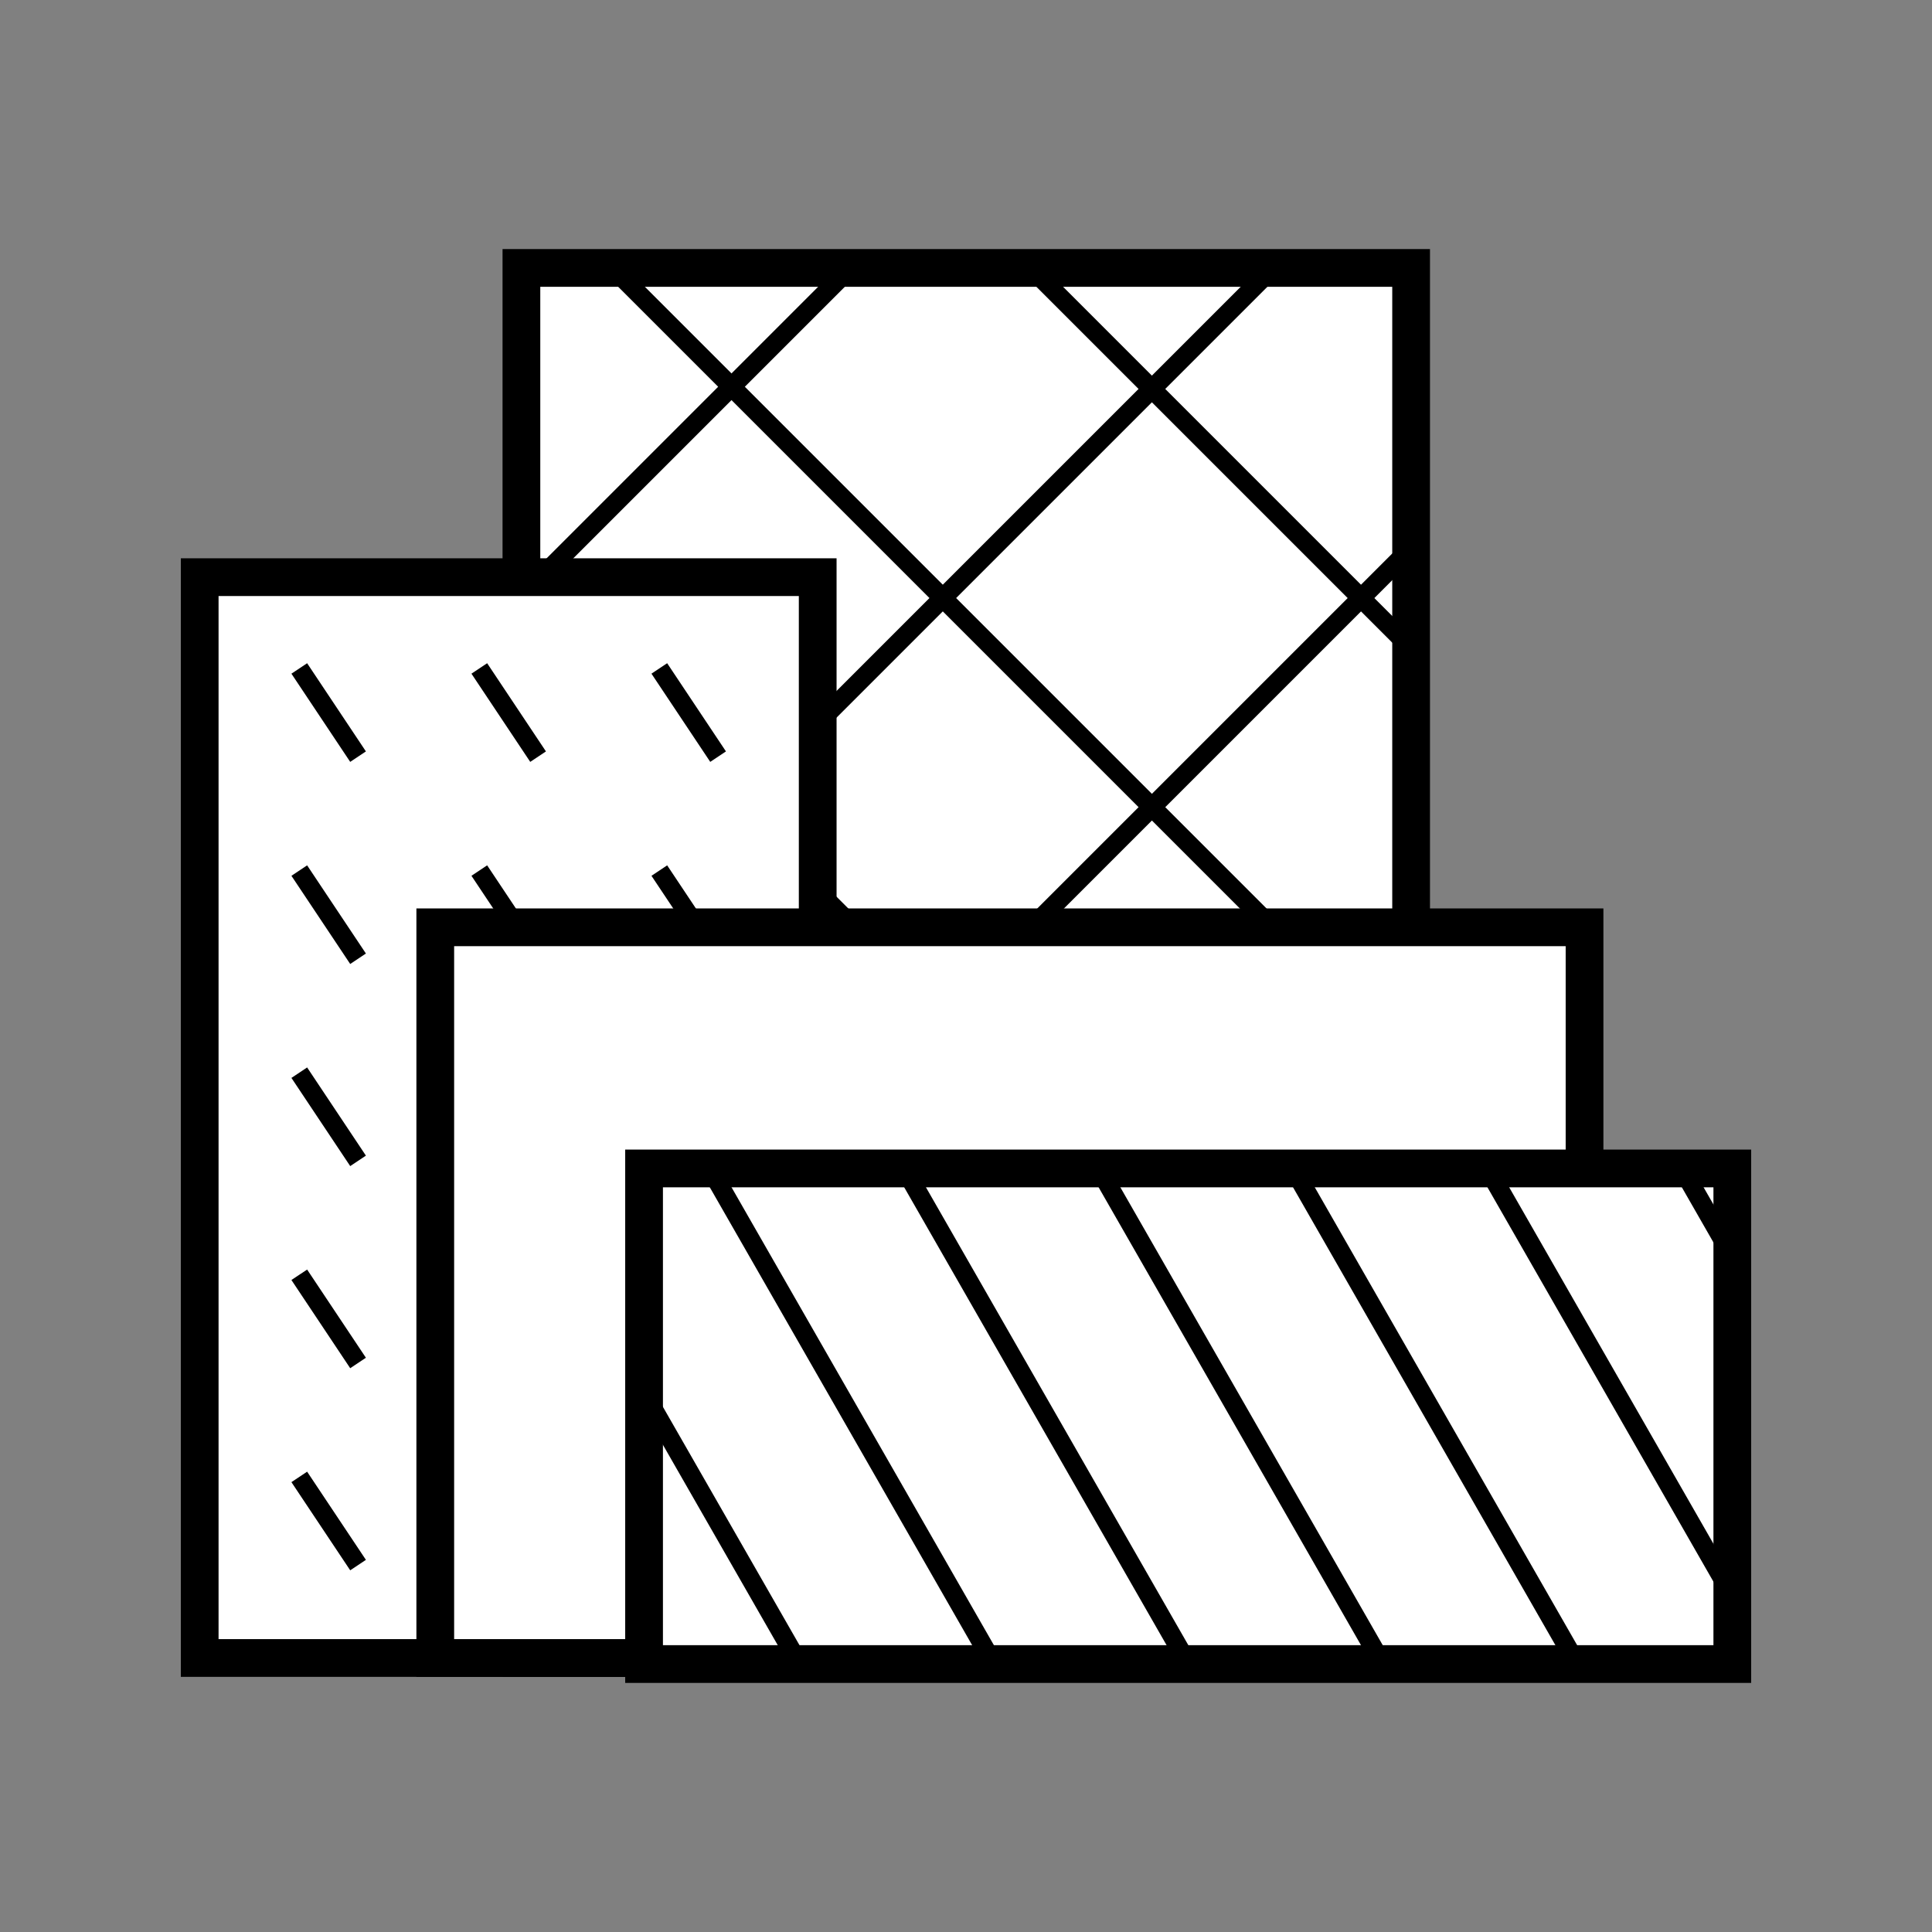 <?xml version="1.0" encoding="UTF-8"?>
<svg id="Calque_2" data-name="Calque 2" xmlns="http://www.w3.org/2000/svg" viewBox="0 0 1024 1024">
  <rect x="0" y="0" width="1024" height="1024" fill="#808080" stroke="none"/>
  <defs>
    <style>
      .cls-1 {
        fill: #fff;
        stroke-width: 20px;
      }

      .cls-1, .cls-2 {
        stroke: #000;
        stroke-miterlimit: 10;
      }

      .cls-2 {
        stroke-width: 10px;
      }

      .cls-2, .cls-3 {
        fill: none;
      }
    </style>
  </defs>
  <g id="Material">
    <g>
      <rect class="cls-1" x="276.36" y="142.01" width="471.56" height="736.75"/>
      <polyline class="cls-2" points="546.39 142.01 610.53 206.15 721.37 316.99 747.92 343.54"/>
      <polyline class="cls-2" points="324.72 142.01 387.71 204.99 499.7 316.98 610.54 427.82 721.37 538.66 747.92 565.2"/>
      <polyline class="cls-2" points="276.36 315.32 276.87 315.83 388.86 427.82 499.7 538.66 610.54 649.5 721.37 760.33 747.92 786.88"/>
      <polyline class="cls-2" points="276.36 537 278.02 538.66 388.86 649.5 499.7 760.34 610.53 871.17 618.12 878.76"/>
      <polyline class="cls-2" points="276.36 760.98 276.87 761.49 387.71 872.33 394.14 878.76"/>
      <polyline class="cls-2" points="747.92 733.78 721.37 760.33 610.53 871.17 602.94 878.76"/>
      <polyline class="cls-2" points="747.92 512.11 721.37 538.66 610.54 649.5 499.7 760.34 387.71 872.33 381.27 878.76"/>
      <polyline class="cls-2" points="747.92 290.44 721.37 316.99 610.54 427.82 499.7 538.66 388.86 649.5 276.87 761.49 276.36 762"/>
      <polyline class="cls-2" points="674.67 142.01 610.53 206.15 499.7 316.98 388.86 427.82 278.02 538.66 276.36 540.32"/>
      <polyline class="cls-2" points="450.69 142.01 387.71 204.99 276.87 315.83 276.36 316.34"/>
    </g>
    <g>
      <rect class="cls-1" x="105.84" y="305.91" width="327.56" height="572.86"/>
      <g>
        <line class="cls-2" x1="158.62" y1="354.29" x2="189.78" y2="401.04"/>
        <line class="cls-2" x1="254.04" y1="354.29" x2="285.2" y2="401.04"/>
        <line class="cls-2" x1="349.45" y1="354.29" x2="380.61" y2="401.04"/>
        <line class="cls-2" x1="158.62" y1="461.42" x2="189.78" y2="508.16"/>
        <line class="cls-2" x1="254.04" y1="461.42" x2="285.2" y2="508.16"/>
        <line class="cls-2" x1="349.45" y1="461.42" x2="380.61" y2="508.16"/>
        <line class="cls-2" x1="158.62" y1="568.54" x2="189.78" y2="615.28"/>
        <line class="cls-2" x1="254.04" y1="568.54" x2="285.2" y2="615.28"/>
        <line class="cls-2" x1="349.45" y1="568.54" x2="380.61" y2="615.28"/>
        <line class="cls-2" x1="158.62" y1="675.66" x2="189.78" y2="722.41"/>
        <line class="cls-2" x1="254.04" y1="675.66" x2="285.2" y2="722.41"/>
        <line class="cls-2" x1="349.45" y1="675.66" x2="380.61" y2="722.41"/>
        <line class="cls-2" x1="158.62" y1="782.79" x2="189.78" y2="829.53"/>
        <line class="cls-2" x1="254.04" y1="782.79" x2="285.2" y2="829.53"/>
        <line class="cls-2" x1="349.45" y1="782.79" x2="380.61" y2="829.53"/>
      </g>
    </g>
    <rect class="cls-1" x="230.7" y="491.49" width="609.14" height="387.28"/>
    <g>
      <rect class="cls-1" x="341.37" y="619.3" width="576.79" height="262.68"/>
      <line class="cls-2" x1="526.76" y1="881.99" x2="376.25" y2="619.31"/>
      <line class="cls-2" x1="423.72" y1="881.99" x2="341.37" y2="738.28"/>
      <line class="cls-2" x1="629.81" y1="881.99" x2="479.29" y2="619.31"/>
      <line class="cls-2" x1="732.85" y1="881.99" x2="582.33" y2="619.31"/>
      <line class="cls-2" x1="835.89" y1="881.99" x2="685.38" y2="619.31"/>
      <line class="cls-2" x1="918.16" y1="845.74" x2="788.42" y2="619.31"/>
      <line class="cls-2" x1="918.16" y1="665.91" x2="891.46" y2="619.31"/>
    </g>
    <rect class="cls-3" width="1024" height="1024"/>
  </g>
</svg>